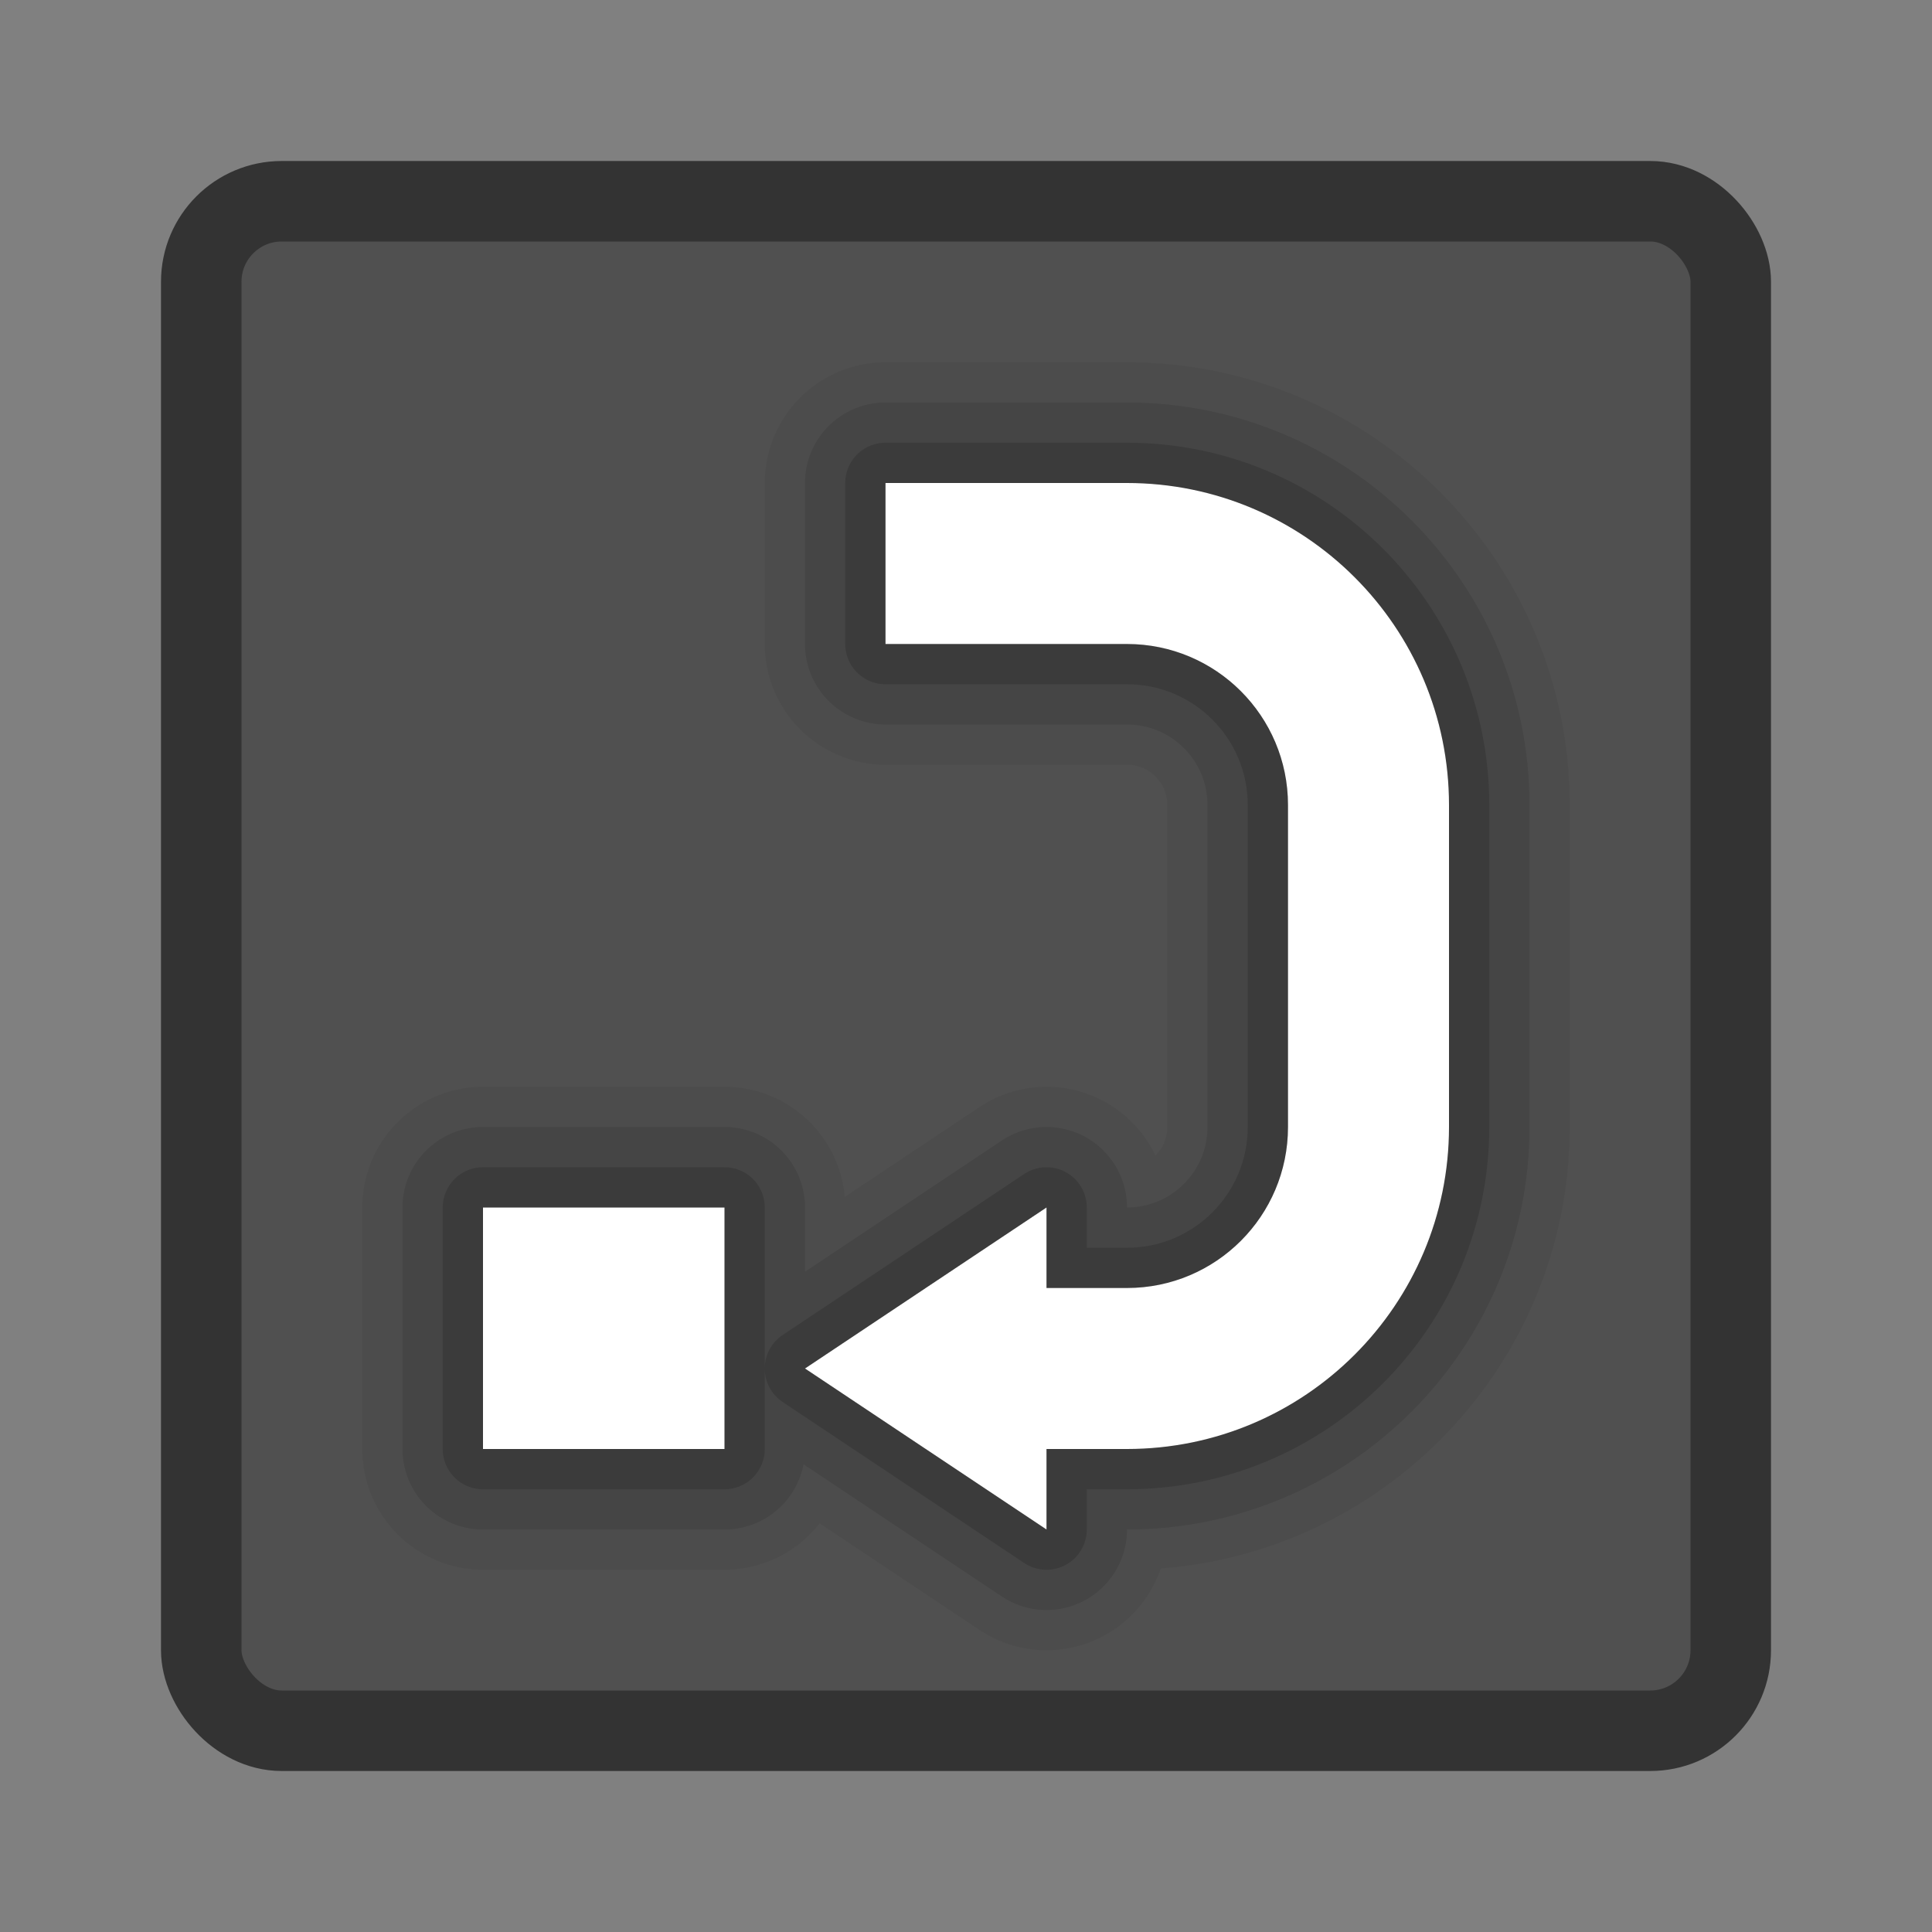<?xml version="1.0" encoding="UTF-8" standalone="no"?>
<!-- Created with Inkscape (http://www.inkscape.org/) -->

<svg
   xmlns:dc="http://purl.org/dc/elements/1.1/"
   xmlns:cc="http://creativecommons.org/ns#"
   xmlns:rdf="http://www.w3.org/1999/02/22-rdf-syntax-ns#"
   xmlns:svg="http://www.w3.org/2000/svg"
   xmlns="http://www.w3.org/2000/svg"
   xmlns:xlink="http://www.w3.org/1999/xlink"
   xmlns:sodipodi="http://sodipodi.sourceforge.net/DTD/sodipodi-0.dtd"
   xmlns:inkscape="http://www.inkscape.org/namespaces/inkscape"
   width="24"
   height="24"
   id="svg3147"
   version="1.1"
   inkscape:version="0.48.3.1 r9886"
   sodipodi:docname="go-jump.svg">
  <rect width="100%" height="100%" fill="#808080" stroke="none"/>
  <defs
     id="defs3149">
    <linearGradient
       id="linearGradient3779">
      <stop
         style="stop-color:#333333;stop-opacity:1;"
         offset="0"
         id="stop3781" />
      <stop
         style="stop-color:#969696;stop-opacity:1;"
         offset="1"
         id="stop3783" />
    </linearGradient>
    <linearGradient
       id="linearGradient3771">
      <stop
         style="stop-color:#c8c8c8;stop-opacity:1;"
         offset="0"
         id="stop3773" />
      <stop
         style="stop-color:#646464;stop-opacity:1;"
         offset="1"
         id="stop3775" />
    </linearGradient>
    <linearGradient
       id="linearGradient4536">
      <stop
         style="stop-color:#ffffff;stop-opacity:1;"
         offset="0"
         id="stop4538" />
      <stop
         id="stop4546"
         offset="0.062"
         style="stop-color:#ffffff;stop-opacity:0.157;" />
      <stop
         id="stop4544"
         offset="0.936"
         style="stop-color:#ffffff;stop-opacity:0.235;" />
      <stop
         style="stop-color:#ffffff;stop-opacity:0.392;"
         offset="1"
         id="stop4540" />
    </linearGradient>
    <radialGradient
       inkscape:collect="always"
       xlink:href="#linearGradient3688-166-749"
       id="radialGradient3132"
       gradientUnits="userSpaceOnUse"
       gradientTransform="matrix(2.004,0,0,1.4,27.988,-17.4)"
       cx="4.993"
       cy="43.5"
       fx="4.993"
       fy="43.5"
       r="2.5" />
    <linearGradient
       id="linearGradient3688-166-749">
      <stop
         id="stop2883"
         style="stop-color:#181818;stop-opacity:1"
         offset="0" />
      <stop
         id="stop2885"
         style="stop-color:#181818;stop-opacity:0"
         offset="1" />
    </linearGradient>
    <radialGradient
       inkscape:collect="always"
       xlink:href="#linearGradient3688-464-309"
       id="radialGradient3134"
       gradientUnits="userSpaceOnUse"
       gradientTransform="matrix(2.004,0,0,1.4,-20.012,-104.4)"
       cx="4.993"
       cy="43.5"
       fx="4.993"
       fy="43.5"
       r="2.5" />
    <linearGradient
       id="linearGradient3688-464-309">
      <stop
         id="stop2889"
         style="stop-color:#181818;stop-opacity:1"
         offset="0" />
      <stop
         id="stop2891"
         style="stop-color:#181818;stop-opacity:0"
         offset="1" />
    </linearGradient>
    <linearGradient
       inkscape:collect="always"
       xlink:href="#linearGradient3702-501-757"
       id="linearGradient3136"
       gradientUnits="userSpaceOnUse"
       x1="25.058"
       y1="47.028"
       x2="25.058"
       y2="39.999" />
    <linearGradient
       id="linearGradient3702-501-757">
      <stop
         id="stop2895"
         style="stop-color:#181818;stop-opacity:0"
         offset="0" />
      <stop
         id="stop2897"
         style="stop-color:#181818;stop-opacity:1"
         offset="0.5" />
      <stop
         id="stop2899"
         style="stop-color:#181818;stop-opacity:0"
         offset="1" />
    </linearGradient>
    <linearGradient
       inkscape:collect="always"
       xlink:href="#linearGradient4536"
       id="linearGradient4542"
       x1="14.802"
       y1="1010.407"
       x2="14.802"
       y2="1028.138"
       gradientUnits="userSpaceOnUse"
       gradientTransform="translate(-2,21)" />
  </defs>
  <sodipodi:namedview
     id="base"
     pagecolor="#ffffff"
     bordercolor="#666666"
     borderopacity="1.0"
     inkscape:pageopacity="0.0"
     inkscape:pageshadow="2"
     inkscape:zoom="9.8111064"
     inkscape:cx="-8.3954282"
     inkscape:cy="5.5730685"
     inkscape:document-units="px"
     inkscape:current-layer="layer1"
     showgrid="false"
     inkscape:window-width="1280"
     inkscape:window-height="751"
     inkscape:window-x="0"
     inkscape:window-y="24"
     inkscape:window-maximized="1" />
  <g
     inkscape:label="Livello 1"
     inkscape:groupmode="layer"
     id="layer1"
     transform="translate(0,-1028.362)">
    <rect
       style="fill:#505050;fill-opacity:1;stroke:#333333;stroke-opacity:1"
       id="rect3163"
       width="19"
       height="19"
       x="2.5"
       y="1030.862"
       rx="1"
       ry="1" />
    <path
       id="path3804"
       transform="translate(0,1028.362)"
       d="M 11 6 L 11 8 L 14 8 C 15.105 8 16 8.895 16 10 L 16 14 C 16 15.105 15.105 16 14 16 L 13 16 L 13 15 L 10 17 L 13 19 L 13 18 L 14 18 C 16.209 18 18 16.209 18 14 L 18 10 C 18 7.791 16.209 6 14 6 L 11 6 z M 6 15 L 6 18 L 9 18 L 9 15 L 6 15 z "
       style="opacity:0.05;fill:#000000;fill-opacity:1;stroke:#000000;stroke-opacity:1;stroke-linejoin:round;stroke-width:3;stroke-miterlimit:4;stroke-dasharray:none" />
    <path
       style="opacity:0.1;fill:#000000;fill-opacity:1;stroke:#000000;stroke-opacity:1;stroke-linejoin:round;stroke-width:2;stroke-miterlimit:4;stroke-dasharray:none"
       d="M 11 6 L 11 8 L 14 8 C 15.105 8 16 8.895 16 10 L 16 14 C 16 15.105 15.105 16 14 16 L 13 16 L 13 15 L 10 17 L 13 19 L 13 18 L 14 18 C 16.209 18 18 16.209 18 14 L 18 10 C 18 7.791 16.209 6 14 6 L 11 6 z M 6 15 L 6 18 L 9 18 L 9 15 L 6 15 z "
       transform="translate(0,1028.362)"
       id="path3802" />
    <path
       id="path3800"
       transform="translate(0,1028.362)"
       d="M 11 6 L 11 8 L 14 8 C 15.105 8 16 8.895 16 10 L 16 14 C 16 15.105 15.105 16 14 16 L 13 16 L 13 15 L 10 17 L 13 19 L 13 18 L 14 18 C 16.209 18 18 16.209 18 14 L 18 10 C 18 7.791 16.209 6 14 6 L 11 6 z M 6 15 L 6 18 L 9 18 L 9 15 L 6 15 z "
       style="opacity:0.15;fill:#000000;fill-opacity:1;stroke:#000000;stroke-opacity:1;stroke-linejoin:round" />
    <path
       style="opacity:1;fill:#ffffff;fill-opacity:1;stroke:none"
       d="M 11 6 L 11 8 L 14 8 C 15.105 8 16 8.895 16 10 L 16 14 C 16 15.105 15.105 16 14 16 L 13 16 L 13 15 L 10 17 L 13 19 L 13 18 L 14 18 C 16.209 18 18 16.209 18 14 L 18 10 C 18 7.791 16.209 6 14 6 L 11 6 z M 6 15 L 6 18 L 9 18 L 9 15 L 6 15 z "
       transform="translate(0,1028.362)"
       id="path3011" />
  </g>
</svg>
